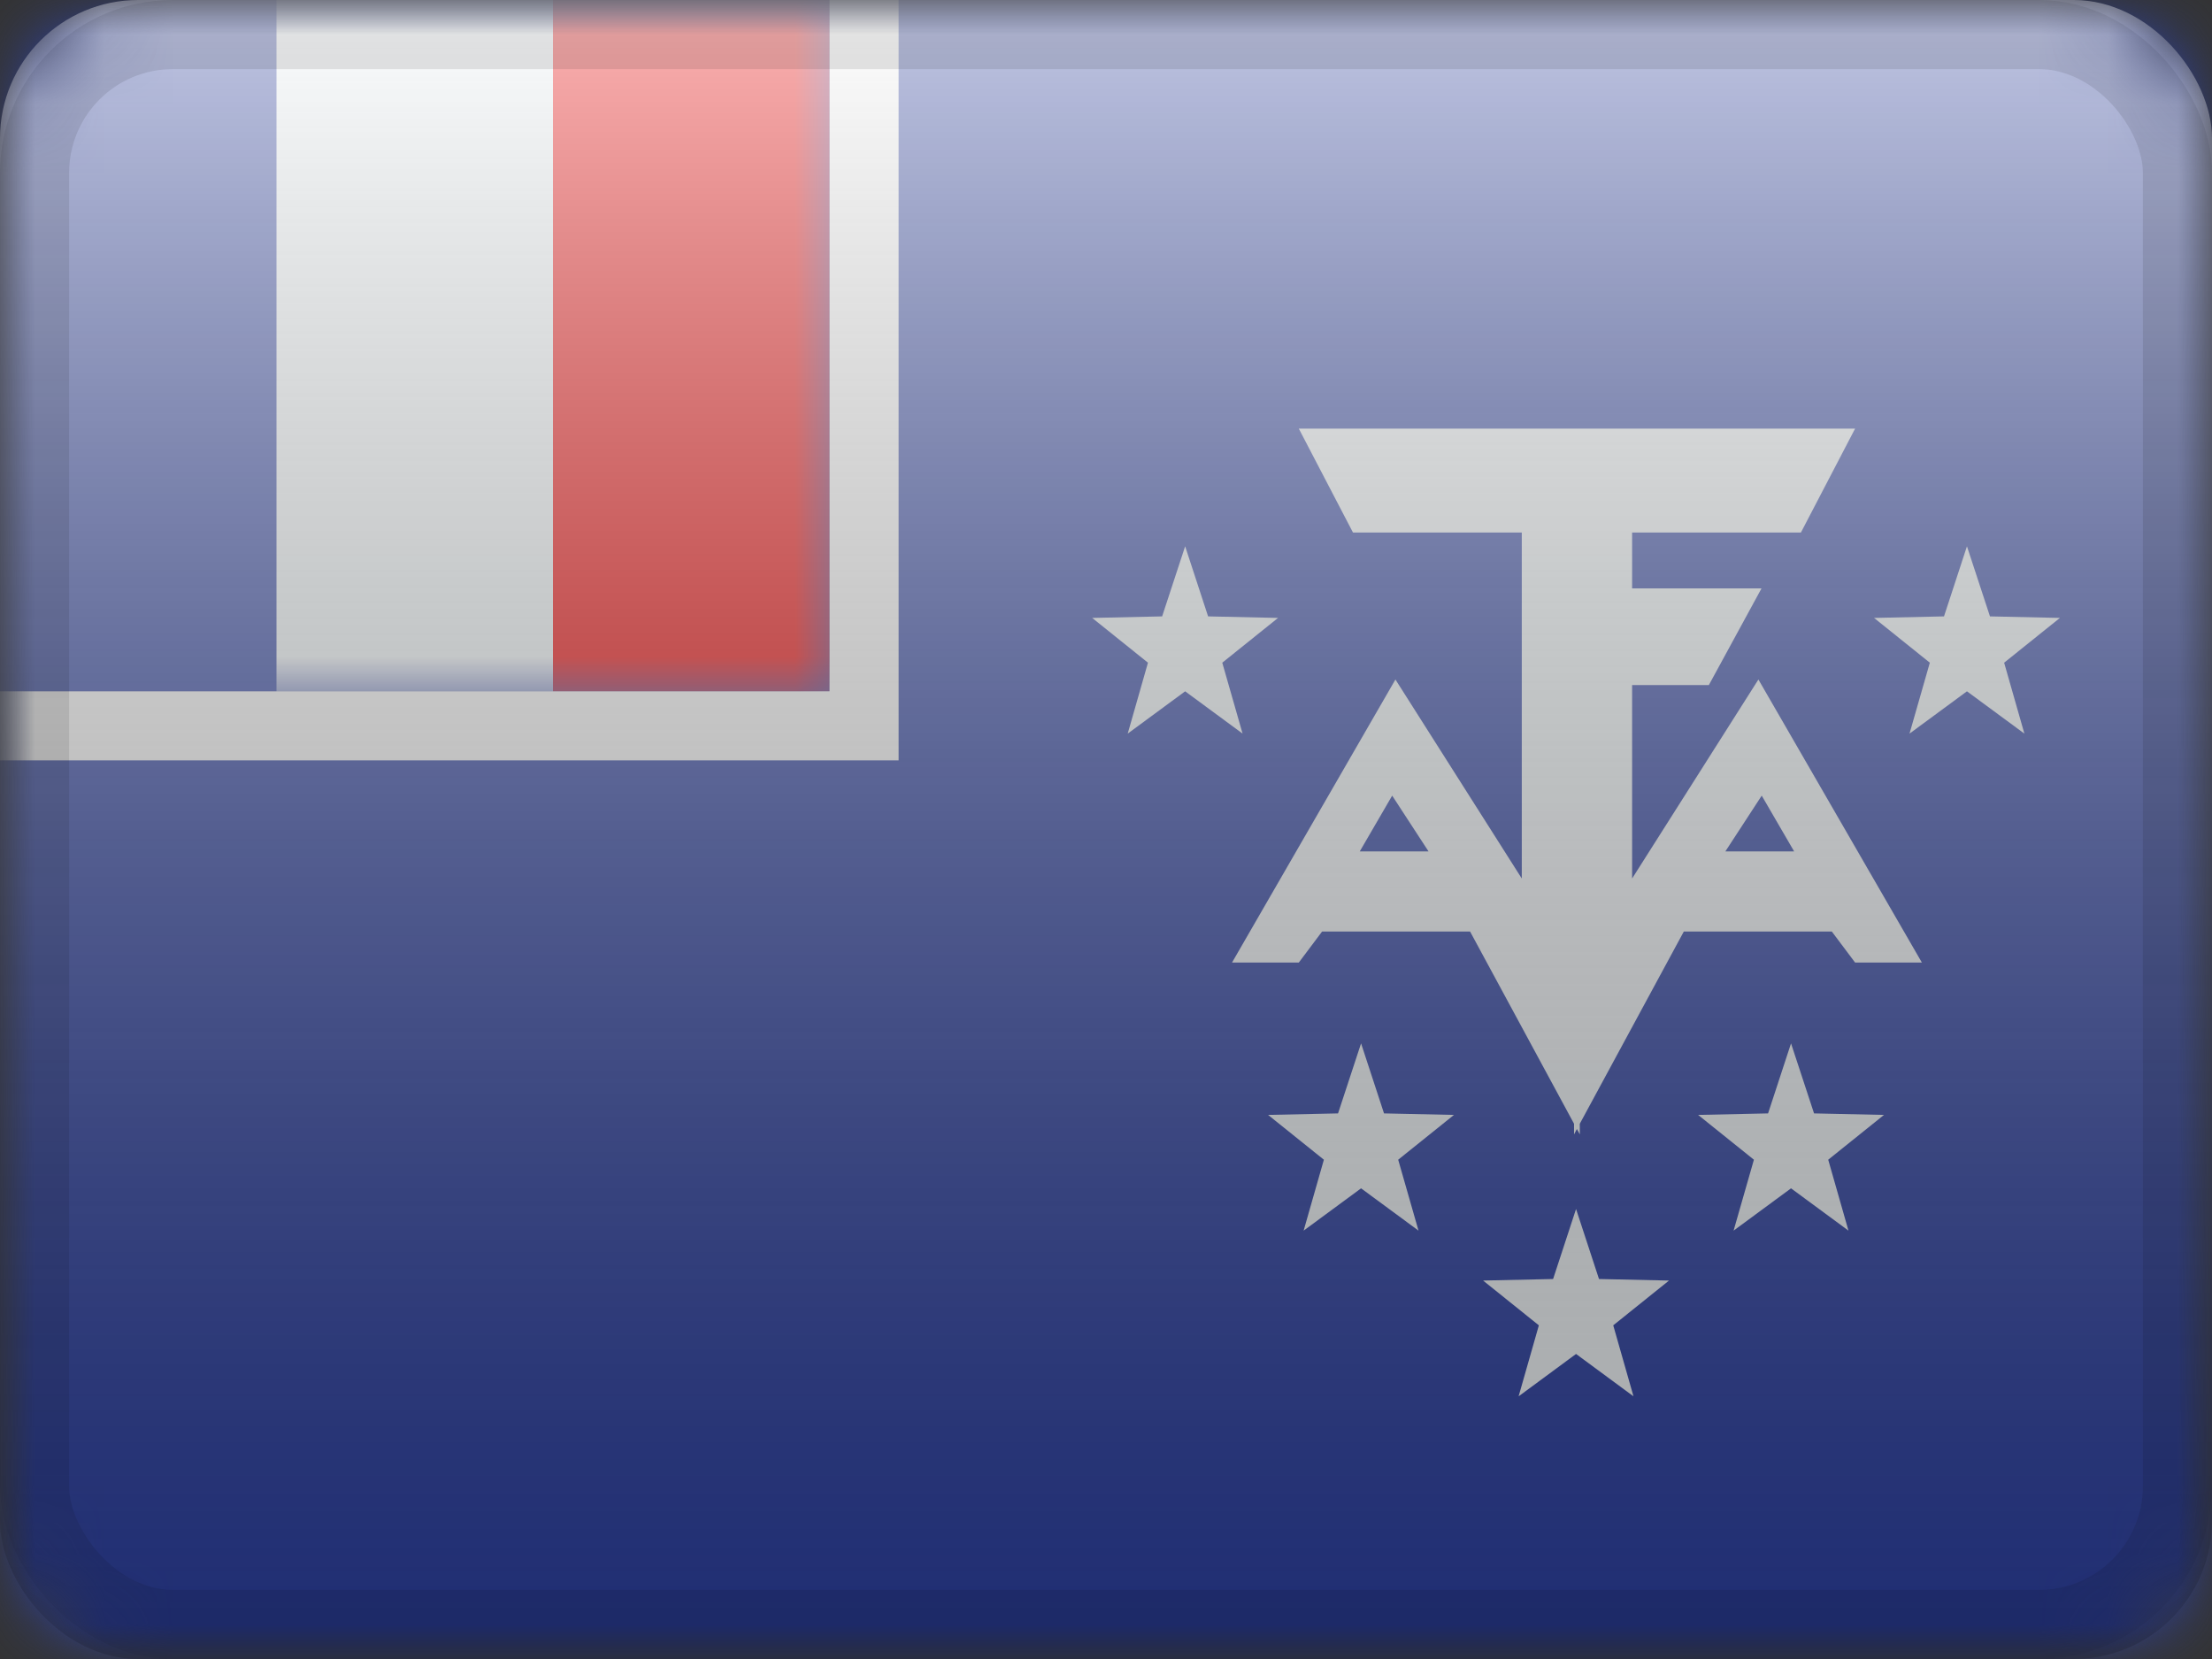<?xml version="1.0" encoding="UTF-8"?>
<svg width="32px" height="24px" viewBox="0 0 32 24" version="1.1" xmlns="http://www.w3.org/2000/svg" xmlns:xlink="http://www.w3.org/1999/xlink">
    <rect x="0" y="0" width="32" height="24" fill="#333333" stroke="none"/>
    <title>TF</title>
    <defs>
        <rect id="path-1" x="0" y="0" width="32" height="24" rx="2"></rect>
        <rect id="path-3" x="0" y="0" width="32" height="24"></rect>
        <rect id="path-5" x="0" y="0" width="32" height="24"></rect>
        <rect id="path-7" x="0" y="0" width="12" height="10"></rect>
        <linearGradient x1="50%" y1="100%" x2="50%" y2="0%" id="linearGradient-9">
            <stop stop-color="#000000" stop-opacity="0.3" offset="2.421%"></stop>
            <stop stop-color="#FFFFFF" stop-opacity="0.7" offset="100%"></stop>
        </linearGradient>
        <rect id="path-10" x="0" y="0" width="32" height="24" rx="2"></rect>
    </defs>
    <g id="Flagpack" stroke="none" stroke-width="1" fill="none" fill-rule="evenodd">
        <g id="Flagpack---L-(32×24)" transform="translate(-264, -1000)">
            <g id="TF" transform="translate(264, 1000)">
                <mask id="mask-2" fill="white">
                    <use xlink:href="#path-1"></use>
                </mask>
                <g id="drop-shadow"></g>
                <g id="Group" mask="url(#mask-2)">
                    <g id="flag">
                        <mask id="mask-4" fill="white">
                            <use xlink:href="#path-3"></use>
                        </mask>
                        <g id="mask"></g>
                        <g id="contents" mask="url(#mask-4)">
                            <mask id="mask-6" fill="white">
                                <use xlink:href="#path-5"></use>
                            </mask>
                            <use id="background" fill="#2E42A5" xlink:href="#path-5"></use>
                            <g id="mark-2" mask="url(#mask-6)" fill="#F7FCFF">
                                <g transform="translate(15, 6)" id="Combined-Shape">
                                    <path d="M7.8,11.49 L8.132,12.503 L9.145,12.525 L8.338,13.173 L8.631,14.2 L7.8,13.587 L6.969,14.2 L7.262,13.173 L6.455,12.525 L7.468,12.503 L7.8,11.49 Z M10.91,9.094 L11.243,10.107 L12.255,10.129 L11.448,10.777 L11.741,11.803 L10.91,11.191 L10.079,11.803 L10.373,10.777 L9.566,10.129 L10.578,10.107 L10.91,9.094 Z M4.69,9.094 L5.022,10.107 L6.034,10.129 L5.227,10.777 L5.521,11.803 L4.69,11.191 L3.859,11.803 L4.152,10.777 L3.345,10.129 L4.357,10.107 L4.69,9.094 Z M11.837,0.2 L11.053,1.704 L8.611,1.704 L8.611,2.512 L10.483,2.512 L9.721,3.911 L8.611,3.911 L8.611,6.709 L10.438,3.83 L12.803,7.925 L11.837,7.925 L11.5,7.476 L9.359,7.476 L7.854,10.257 L7.855,10.411 L7.812,10.333 L7.771,10.411 L7.771,10.257 L6.267,7.476 L4.126,7.476 L3.789,7.925 L2.823,7.925 L5.187,3.83 L7.015,6.709 L7.015,1.704 L4.573,1.704 L3.789,0.2 L11.837,0.2 Z M10.486,5.51 C10.135,6.048 9.96,6.317 9.96,6.317 L10.955,6.317 L10.486,5.51 Z M5.14,5.51 L4.671,6.317 L5.666,6.317 C5.666,6.317 5.491,6.048 5.14,5.51 L5.14,5.51 Z M2.145,1.903 L2.477,2.917 L3.489,2.939 L2.682,3.587 L2.976,4.613 L2.145,4.001 L1.314,4.613 L1.607,3.587 L0.8,2.939 L1.812,2.917 L2.145,1.903 Z M13.455,1.903 L13.788,2.917 L14.8,2.939 L13.993,3.587 L14.286,4.613 L13.455,4.001 L12.624,4.613 L12.918,3.587 L12.111,2.939 L13.123,2.917 L13.455,1.903 Z"></path>
                                </g>
                            </g>
                            <g id="mark-1" mask="url(#mask-6)">
                                <mask id="mask-8" fill="white">
                                    <use xlink:href="#path-7"></use>
                                </mask>
                                <rect stroke="#FFFFFF" x="-0.5" y="-0.5" width="13" height="11"></rect>
                                <polygon id="bottom" fill="#F50100" mask="url(#mask-8)" points="8 0 12 0 12 10 8 10"></polygon>
                                <polygon id="left" fill="#2E42A5" mask="url(#mask-8)" points="0 0 4 0 4 10 0 10"></polygon>
                                <polygon id="middle" fill="#F7FCFF" mask="url(#mask-8)" points="4 0 8 0 8 10 4 10"></polygon>
                            </g>
                        </g>
                    </g>
                </g>
                <g id="overlay" mask="url(#mask-2)">
                    <use fill="url(#linearGradient-9)" fill-rule="evenodd" style="mix-blend-mode: overlay;" xlink:href="#path-10"></use>
                    <rect stroke-opacity="0.1" stroke="#000000" stroke-width="1" stroke-linejoin="square" x="0.5" y="0.5" width="31" height="23" rx="2"></rect>
                </g>
            </g>
        </g>
    </g>
</svg>